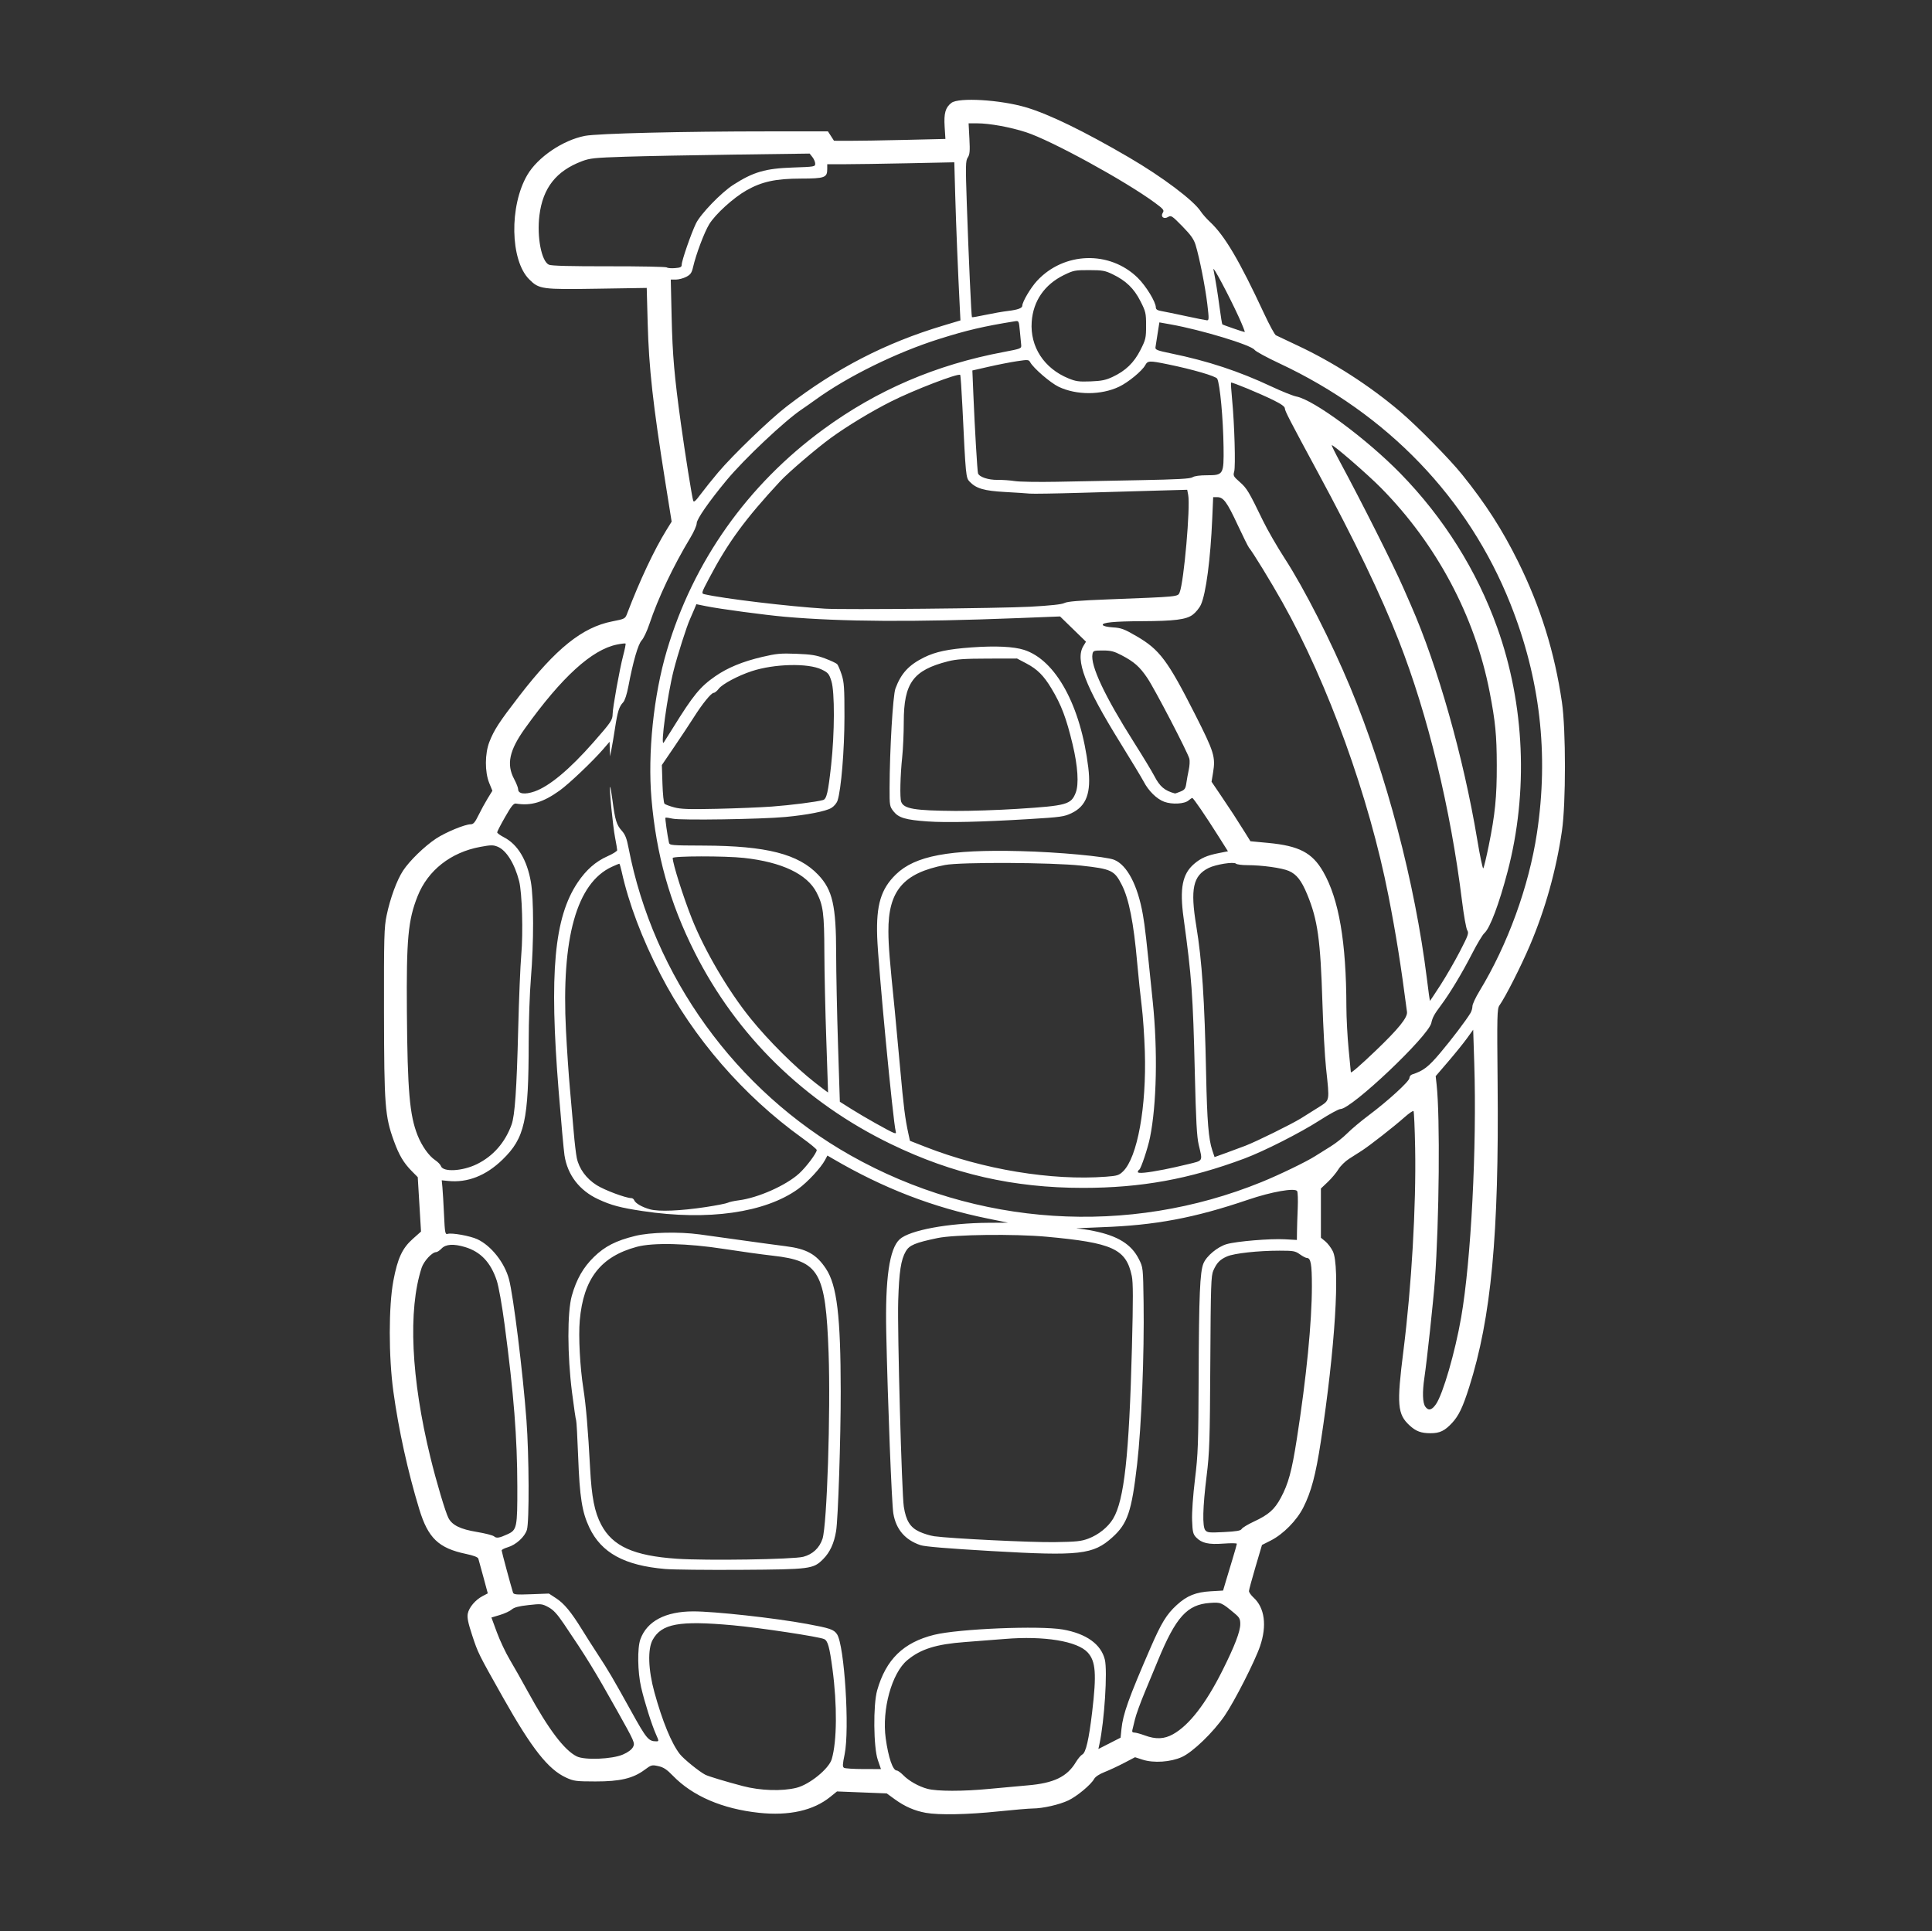 <?xml version="1.0" encoding="UTF-8" standalone="no"?>
<svg
   xmlns:dc="http://purl.org/dc/elements/1.1/"
   xmlns:cc="http://creativecommons.org/ns#"
   xmlns:rdf="http://www.w3.org/1999/02/22-rdf-syntax-ns#"
   xmlns:svg="http://www.w3.org/2000/svg"
   xmlns="http://www.w3.org/2000/svg"
   xmlns:sodipodi="http://sodipodi.sourceforge.net/DTD/sodipodi-0.dtd"
   xmlns:inkscape="http://www.inkscape.org/namespaces/inkscape"
   version="1.1"
   id="svg35"
   width="900.333"
   height="900"
   viewBox="0 0 900.333 900"
   sodipodi:docname="gren.svg"
   inkscape:version="1.0.2-2 (e86c870879, 2021-01-15)">
  <rect x="0" y="0" width="900.333" height="900" fill="#333333" stroke="none"/>
  <defs
     id="defs39" />
  <sodipodi:namedview
     pagecolor="#ffffff"
     bordercolor="#666666"
     borderopacity="1"
     objecttolerance="10"
     gridtolerance="10"
     guidetolerance="10"
     inkscape:pageopacity="0"
     inkscape:pageshadow="2"
     inkscape:window-width="1280"
     inkscape:window-height="668"
     id="namedview37"
     showgrid="false"
     showguides="true"
     inkscape:guide-bbox="true"
     inkscape:zoom="0.28846155"
     inkscape:cx="866.66663"
     inkscape:cy="447.43981"
     inkscape:window-x="-6"
     inkscape:window-y="-6"
     inkscape:window-maximized="1"
     inkscape:current-layer="g43" />
  <g
     inkscape:groupmode="layer"
     inkscape:label="Image"
     id="g43">
    <path
       style="fill:#ffffff;stroke-width:0.69"
       d="m 353.69,844.881 c -17.016,-1.812 -30.921,-7.792 -40.077,-17.237 -2.909,-3.001 -4.398,-3.983 -6.847,-4.517 -2.986,-0.651 -3.277,-0.573 -6.37,1.726 -5.398,4.012 -11.439,5.44 -22.922,5.419 -9.046,-0.016 -10.081,-0.151 -13.635,-1.776 -8.371,-3.826 -15.997,-13.502 -29.427,-37.34 -11.532,-20.47 -11.627,-20.66 -14.371,-28.993 -1.909,-5.796 -2.409,-8.26 -2.053,-10.108 0.555,-2.881 3.538,-6.409 6.914,-8.179 l 2.408,-1.262 -2.028,-7.546 c -1.115,-4.15 -2.183,-8.031 -2.372,-8.624 -0.228,-0.714 -2.169,-1.462 -5.754,-2.217 -12.794,-2.696 -17.671,-7.367 -21.784,-20.867 -5.307,-17.417 -9.606,-36.952 -12.057,-54.787 -2.234,-16.25 -2.235,-39.796 -0.002,-51.65 1.976,-10.492 4.138,-15.156 9.056,-19.531 l 3.829,-3.406 -0.761,-12.675 -0.761,-12.675 -2.746,-2.777 c -3.847,-3.891 -5.963,-7.458 -8.383,-14.131 -4.151,-11.446 -4.531,-16.39 -4.6,-59.768 -0.056,-35.297 0.062,-39.734 1.21,-45.259 1.676,-8.067 4.776,-16.516 7.68,-20.934 3.024,-4.599 10.017,-11.39 15.383,-14.937 4.445,-2.938 13.467,-6.665 16.135,-6.665 1.243,0 2.007,-0.887 3.626,-4.212 1.128,-2.317 3.047,-5.831 4.263,-7.811 l 2.212,-3.599 -1.465,-3.589 c -2.111,-5.173 -2.072,-13.735 0.089,-19.243 2.185,-5.57 4.526,-9.163 13.871,-21.29 17.081,-22.165 29.393,-32.061 43.303,-34.802 6.046,-1.191 6.061,-1.2 7.075,-3.858 5.786,-15.17 12.556,-29.556 18.188,-38.65 l 2.476,-3.998 -2.896,-18.121 c -5.819,-36.404 -7.712,-53.457 -8.278,-74.539 l -0.437,-16.263 -22.758,0.362 c -26.238,0.417 -27.397,0.258 -32.039,-4.395 -8.853,-8.873 -9.3,-34.181 -0.859,-48.608 4.846,-8.282 16.564,-16.236 26.856,-18.228 5.839,-1.13 45.468,-2.096 85.99,-2.096 h 27.255 l 1.413,2.186 1.413,2.186 7.053,0.026 c 3.879,0.014 15.562,-0.175 25.962,-0.421 l 18.908,-0.448 -0.362,-5.65 c -0.405,-6.326 0.359,-9.024 3.167,-11.173 3.424,-2.621 22.88,-1.441 34.813,2.113 10.759,3.204 26.936,11.074 47.857,23.284 15.602,9.105 30.209,20.094 33.503,25.203 0.769,1.193 2.711,3.394 4.316,4.892 6.871,6.412 13.664,17.927 25.252,42.805 2.423,5.201 4.877,9.709 5.454,10.019 0.577,0.31 5.014,2.414 9.86,4.676 16.763,7.824 33.794,18.781 48.075,30.931 8.004,6.81 22.999,22.048 28.846,29.315 11.046,13.729 18.71,25.652 26.133,40.657 10.419,21.062 16.963,42.084 20.392,65.51 1.86,12.705 1.861,47.169 0,59.892 -2.688,18.398 -7.771,36.557 -14.954,53.426 -4.157,9.761 -11.326,23.892 -14.157,27.904 -1.107,1.569 -1.175,4.42 -0.866,36.752 0.668,70.042 -2.972,108.797 -13.264,141.222 -2.968,9.351 -4.854,13.294 -7.953,16.633 -3.434,3.699 -5.738,4.805 -10.013,4.805 -4.417,0 -6.816,-0.887 -9.78,-3.615 -5.69,-5.237 -6.059,-9.644 -2.904,-34.672 3.812,-30.235 5.974,-67.548 5.479,-94.524 -0.171,-9.293 -0.514,-17.095 -0.764,-17.338 -0.249,-0.243 -2.167,1.083 -4.262,2.946 -4.72,4.199 -15.915,12.971 -19.664,15.408 -1.538,1 -4.269,2.746 -6.069,3.881 -1.8,1.134 -4.056,3.351 -5.014,4.926 -0.958,1.575 -3.182,4.229 -4.944,5.898 l -3.2,3.034 v 11.472 11.472 l 2.043,1.673 c 1.124,0.92 2.697,2.988 3.496,4.595 3.478,6.992 1.059,45.425 -5.587,88.794 -2.384,15.557 -4.457,23.35 -8.158,30.675 -3.074,6.084 -9.357,12.452 -15.199,15.407 l -4.056,2.051 -3.012,10.199 c -1.657,5.61 -3.03,10.678 -3.051,11.263 -0.021,0.585 0.945,1.963 2.147,3.063 5.184,4.74 6.294,13.047 3.026,22.637 -2.398,7.038 -11.914,25.727 -16.517,32.44 -5.316,7.752 -14.817,16.921 -19.926,19.228 -5.253,2.372 -13.145,2.901 -18.323,1.227 l -3.5,-1.132 -5.113,2.677 c -2.812,1.472 -6.893,3.373 -9.07,4.224 -2.449,0.958 -4.308,2.185 -4.878,3.221 -1.46,2.656 -7.958,8.075 -11.98,9.989 -4.188,1.994 -11.94,3.761 -16.594,3.781 -1.731,0.007 -8.968,0.62 -16.082,1.362 -14.291,1.49 -27.694,1.751 -33.769,0.658 -5.246,-0.944 -9.8,-2.929 -14.433,-6.293 l -3.802,-2.759 -11.581,-0.458 -11.581,-0.458 -3.147,2.544 c -7.886,6.375 -19.216,8.905 -33.213,7.414 z m 17.481,-11.651 c 6.059,-1.505 15.102,-8.855 16.428,-13.352 2.447,-8.299 2.583,-25.28 0.336,-42.058 -1.364,-10.183 -2.136,-13.006 -3.797,-13.871 -2.088,-1.088 -30.001,-5.318 -42.64,-6.462 -24.984,-2.262 -33.173,-0.774 -37.347,6.786 -2.402,4.349 -2.077,13.986 0.825,24.501 3.743,13.561 7.962,23.803 11.85,28.769 1.79,2.286 9.07,8.182 11.86,9.606 1.491,0.76 9.592,3.208 17.47,5.277 8.223,2.16 18.257,2.483 25.016,0.804 z m 89.851,0.505 c 5.576,-0.543 13.6,-1.277 17.83,-1.632 12.204,-1.022 18.395,-3.989 22.478,-10.77 0.988,-1.642 2.366,-3.281 3.062,-3.644 1.633,-0.851 3.038,-6.927 4.56,-19.728 2.119,-17.817 1.681,-23.696 -2.07,-27.8 -4.828,-5.282 -20.284,-7.815 -38.519,-6.311 -4.999,0.412 -13.338,1.061 -18.529,1.442 -13.545,0.994 -20.781,3.26 -27.023,8.461 -7.238,6.03 -11.917,22.999 -10.054,36.459 1.243,8.976 3.308,14.973 5.156,14.973 0.491,0 1.818,0.946 2.947,2.102 2.685,2.749 7.219,5.316 11.337,6.419 4.5,1.206 16.609,1.218 28.825,0.028 z m -51.955,-13.484 c -2.018,-5.864 -2.203,-25.724 -0.302,-32.422 4.087,-14.399 12.23,-22.346 26.532,-25.893 11.359,-2.817 49.158,-4.381 59.987,-2.481 10.933,1.918 17.813,6.842 19.581,14.016 1.298,5.265 -0.198,28.726 -2.511,39.38 l -0.499,2.298 5.175,-2.639 5.175,-2.639 0.413,-4.084 c 0.701,-6.939 3.361,-14.381 13.423,-37.556 5.176,-11.922 7.593,-15.865 12.408,-20.249 4.712,-4.29 8.831,-5.943 15.816,-6.346 l 5.7,-0.329 1.137,-3.832 c 0.626,-2.107 2.068,-6.894 3.206,-10.637 1.138,-3.743 2.073,-7.047 2.078,-7.341 0.01,-0.294 -2.772,-0.331 -6.17,-0.081 -7.033,0.517 -10.193,-0.191 -12.772,-2.861 -1.47,-1.522 -1.705,-2.502 -1.912,-7.977 -0.14,-3.705 0.406,-11.497 1.344,-19.173 1.425,-11.668 1.592,-16.355 1.709,-47.982 0.139,-37.827 0.597,-48.593 2.236,-52.587 1.425,-3.474 6.598,-7.764 10.838,-8.989 4.624,-1.337 20.346,-2.64 27.189,-2.255 l 5.516,0.311 0.043,-3.801 c 0.024,-2.09 0.181,-7.017 0.349,-10.947 0.168,-3.93 0.041,-7.545 -0.282,-8.032 -1.061,-1.6 -11.951,0.317 -22.836,4.02 -24.999,8.504 -43.257,11.935 -68.175,12.813 -7.884,0.278 -13.076,0.56 -11.537,0.628 1.538,0.068 4.999,0.57 7.691,1.116 11.332,2.298 17.62,6.209 21.112,13.13 1.959,3.883 1.963,3.916 2.2,20.223 0.351,24.055 -1.001,57.877 -3.011,75.308 -2.56,22.207 -4.43,27.731 -11.565,34.16 -8.933,8.049 -15.178,8.756 -56.305,6.372 -20.396,-1.182 -31.045,-2.066 -33.063,-2.742 -7.184,-2.409 -11.417,-7.335 -12.677,-14.753 -0.761,-4.482 -2.598,-51.379 -3.306,-84.393 -0.538,-25.117 1.467,-39.035 6.255,-43.413 4.63,-4.234 22.609,-7.573 41.386,-7.686 l 9.117,-0.055 -9.44,-1.921 c -25.605,-5.212 -48.636,-14.102 -72.154,-27.854 l -2.581,-1.509 -1.088,2.048 c -1.945,3.661 -8.122,10.32 -12.523,13.5 -15.389,11.119 -42.038,14.917 -72.476,10.328 -10.487,-1.581 -14.64,-2.687 -20.738,-5.522 -8.755,-4.071 -14.306,-11.307 -15.705,-20.475 -0.354,-2.318 -1.581,-15.856 -2.727,-30.083 -4.428,-54.962 -2.075,-80.736 8.859,-97.048 3.946,-5.887 8.419,-9.82 13.942,-12.257 2.465,-1.088 4.482,-2.358 4.482,-2.822 -7e-5,-0.464 -0.447,-3.141 -0.994,-5.948 -1.021,-5.245 -2.768,-23.108 -2.303,-23.56 0.143,-0.139 0.649,2.732 1.126,6.379 1.184,9.065 1.892,11.38 4.297,14.046 1.604,1.779 2.313,3.566 3.164,7.988 11.525,59.833 50.011,113.161 103.44,143.331 58.776,33.189 129.372,37.769 191.588,12.43 8.392,-3.418 21.012,-9.527 24.976,-12.091 1.577,-1.02 4.784,-3.022 7.125,-4.45 2.342,-1.427 5.836,-4.184 7.765,-6.125 1.929,-1.941 6.369,-5.674 9.868,-8.294 9.142,-6.846 19.139,-15.979 19.139,-17.484 0,-0.701 0.551,-1.455 1.224,-1.675 5.313,-1.741 7.577,-3.472 13.114,-10.027 5.396,-6.388 12.102,-15.235 14.155,-18.673 0.481,-0.805 0.874,-2.208 0.874,-3.118 0,-0.91 1.459,-4.053 3.242,-6.985 13.199,-21.706 23.072,-48.838 26.823,-73.714 5.56,-36.87 1.486,-72.039 -12.377,-106.853 -19.633,-49.303 -57.25,-88.46 -107.656,-112.064 -5.834,-2.732 -11.037,-5.563 -11.561,-6.292 -1.648,-2.29 -24.759,-9.306 -39.062,-11.858 l -5.292,-0.944 -0.824,5.17 c -0.453,2.843 -0.904,5.752 -1.001,6.464 -0.153,1.125 0.829,1.502 7.503,2.877 16.981,3.499 31.424,8.269 46.511,15.361 4.807,2.26 10.06,4.366 11.674,4.681 8.203,1.6 32.743,19.76 48.5,35.89 20.114,20.591 35.546,45.17 45.067,71.781 12.855,35.928 14.581,76.585 4.831,113.762 -3.954,15.078 -8.208,26.363 -10.796,28.642 -0.841,0.74 -3.413,5.022 -5.716,9.514 -4.681,9.132 -10.344,18.533 -14.553,24.162 -3.104,4.151 -3.912,5.635 -4.471,8.212 -1.336,6.156 -37.183,40.11 -42.346,40.11 -0.807,0 -5.154,2.369 -9.661,5.265 -9.07,5.828 -25.942,14.387 -35.115,17.815 -25.678,9.595 -48.098,13.67 -75.22,13.671 -32.377,0.001 -60.646,-6.45 -89.485,-20.424 -40.263,-19.509 -71.847,-50.393 -91.518,-89.491 -11.565,-22.986 -17.833,-45.301 -20.072,-71.462 -1.814,-21.191 0.991,-48.221 7.164,-69.041 12.323,-41.562 37.582,-77.254 73.014,-103.171 24.992,-18.28 52.46,-30.06 83.892,-35.977 8.033,-1.512 8.384,-1.649 8.232,-3.208 -0.087,-0.895 -0.367,-3.832 -0.623,-6.526 -0.456,-4.811 -0.496,-4.893 -2.289,-4.605 -14.509,2.33 -22.39,4.173 -35.388,8.274 -19.798,6.247 -42.507,17.403 -57.502,28.249 -2.216,1.603 -5.095,3.625 -6.397,4.494 -7.939,5.297 -26.944,23.212 -35.16,33.143 -8.215,9.929 -13.867,18.076 -13.867,19.987 0,0.998 -1.29,3.953 -2.866,6.567 -8.087,13.412 -15.083,28.151 -19.217,40.484 -1.066,3.182 -2.665,6.562 -3.552,7.513 -1.685,1.804 -4.01,9.839 -6.198,21.412 -0.701,3.706 -1.667,6.663 -2.446,7.486 -1.888,1.994 -2.585,4.207 -3.789,12.033 -0.595,3.863 -1.363,8.402 -1.707,10.087 l -0.626,3.063 -0.101,-3.403 -0.101,-3.403 -2.932,3.403 c -4.851,5.631 -15.979,16.21 -20.328,19.325 -7.733,5.54 -13.335,7.212 -20.363,6.078 -1.087,-0.175 -2.127,1.108 -5.06,6.245 -2.03,3.556 -3.696,6.772 -3.701,7.147 -0.005,0.375 1.417,1.418 3.161,2.319 6.381,3.295 10.707,10.452 12.536,20.739 1.382,7.774 1.392,28.44 0.021,45 -0.558,6.738 -1.021,20.076 -1.029,29.64 -0.032,36.748 -1.805,44.732 -12.175,54.829 -7.718,7.514 -16.335,10.892 -25.399,9.958 l -2.947,-0.304 0.316,3.302 c 0.174,1.816 0.51,7.524 0.748,12.683 0.396,8.613 0.534,9.35 1.686,8.994 1.967,-0.608 10.519,0.937 13.872,2.506 6.417,3.002 12.651,10.882 14.711,18.593 2.057,7.703 6.473,43.322 8.143,65.677 1.233,16.514 1.362,47.427 0.213,51.16 -1.01,3.28 -5.105,7.004 -8.928,8.119 -1.562,0.456 -2.84,1.12 -2.84,1.476 0,0.541 4.187,16.089 5.285,19.627 0.294,0.946 1.441,1.052 8.54,0.785 l 8.201,-0.308 3.376,2.206 c 3.728,2.437 6.984,6.38 12.054,14.599 1.847,2.995 5.11,8.117 7.25,11.384 5.057,7.719 7.091,11.181 15.651,26.638 7.133,12.881 8.099,14.042 11.685,14.042 1.289,0 1.286,-0.095 -0.111,-3.233 -2.014,-4.523 -5.352,-15.087 -6.935,-21.949 -1.645,-7.127 -1.816,-18.321 -0.343,-22.385 3.054,-8.426 11.649,-12.97 24.582,-12.996 9.953,-0.02 38.076,3.079 53.059,5.847 10.752,1.986 12.502,2.586 13.987,4.792 3.467,5.15 5.948,44.459 3.537,56.04 -0.964,4.629 -1.011,5.765 -0.262,6.228 0.504,0.311 4.581,0.571 9.06,0.576 l 8.143,0.01 -1.464,-4.254 z m -99.112,-89 c -18.971,-1.633 -29.706,-7.507 -35.315,-19.324 -3.396,-7.154 -4.504,-14.158 -5.206,-32.899 -0.34,-9.078 -0.764,-16.735 -0.943,-17.017 -0.179,-0.282 -1.046,-6.177 -1.926,-13.101 -2.2,-17.309 -2.241,-37.38 -0.091,-45.014 2.169,-7.701 5.317,-13.213 10.334,-18.097 5.073,-4.938 10.249,-7.574 19.195,-9.778 6.954,-1.713 20.343,-2.026 30.067,-0.704 3.269,0.445 12.236,1.691 19.928,2.769 7.691,1.079 16.712,2.301 20.045,2.716 9.86,1.228 14.361,3.727 18.836,10.458 5.152,7.75 6.877,22.057 6.905,57.255 0.017,22.025 -1.218,59.402 -2.15,65.053 -0.949,5.756 -2.883,9.933 -6.075,13.122 -4.581,4.577 -5.88,4.745 -38.26,4.952 -15.768,0.101 -31.673,-0.075 -35.345,-0.391 z m 64.363,-5.679 c 4.388,-1.139 7.586,-4.131 8.981,-8.402 2.095,-6.411 3.824,-59.274 2.834,-86.634 -1.364,-37.717 -4.306,-42.854 -25.939,-45.295 -5.115,-0.577 -15.436,-2.005 -22.935,-3.173 -16.781,-2.614 -32.957,-3.001 -40.495,-0.968 -16.868,4.548 -24.885,14.898 -26.585,34.317 -0.655,7.482 0.095,21.678 1.679,31.793 1.232,7.869 2.198,19.28 3.138,37.092 0.714,13.534 2.069,20.42 5.176,26.308 5.314,10.071 15.168,14.505 35.278,15.871 13.781,0.936 54.161,0.313 58.868,-0.909 z m -84.048,92.163 c 2.379,-1.023 4.069,-2.278 4.72,-3.505 0.989,-1.861 0.796,-2.301 -7.48,-17.087 -10.282,-18.368 -14.328,-24.964 -24.719,-40.294 -3.198,-4.719 -4.927,-6.579 -7.273,-7.829 -2.94,-1.566 -3.354,-1.608 -9.291,-0.945 -4.531,0.506 -6.633,1.064 -7.761,2.061 -0.851,0.752 -3.327,1.899 -5.502,2.55 l -3.956,1.183 2.542,6.903 c 1.398,3.796 4.092,9.506 5.986,12.688 1.894,3.182 5.746,9.991 8.559,15.131 9.526,17.404 16.879,27.131 22.68,30.002 3.692,1.827 16.434,1.319 21.494,-0.858 z m 256.415,-9.492 c 7.441,-4.154 15.209,-14.165 22.915,-29.529 5.75,-11.465 8.384,-18.313 8.384,-21.798 0,-2.32 -0.397,-3.09 -2.499,-4.847 -6.331,-5.291 -6.481,-5.355 -11.669,-4.994 -10.583,0.737 -15.841,6.552 -24.166,26.726 -1.39,3.369 -4.186,10.107 -6.213,14.973 -2.027,4.866 -4.074,10.532 -4.548,12.591 -0.475,2.059 -1.014,4.279 -1.199,4.934 -0.23,0.817 0.064,1.192 0.935,1.194 0.699,0 2.844,0.585 4.767,1.296 5.245,1.941 9.125,1.781 13.293,-0.546 z m -39.459,-91.166 c 4.725,-1.79 9.138,-5.34 11.486,-9.239 5.186,-8.613 7.479,-29.465 8.782,-79.835 0.584,-22.567 0.567,-30.332 -0.073,-33.349 -2.671,-12.598 -8.874,-15.444 -39.829,-18.27 -14.941,-1.364 -42.824,-1.018 -50.694,0.63 -10.444,2.187 -13.135,3.315 -14.799,6.203 -2.259,3.92 -3.108,9.494 -3.528,23.158 -0.422,13.74 1.651,89.687 2.617,95.864 1.013,6.481 2.967,9.632 7.194,11.604 1.992,0.929 5.14,1.898 6.996,2.153 7.881,1.083 45.117,2.9 56.061,2.736 10.258,-0.154 12.421,-0.381 15.788,-1.656 z m -270.656,-2.042 c 4.307,-1.982 4.549,-3.177 4.509,-22.225 -0.048,-22.947 -1.615,-42.859 -5.942,-75.545 -1.188,-8.972 -2.742,-17.685 -3.641,-20.413 -2.796,-8.484 -7.512,-13.468 -14.806,-15.649 -5.3,-1.584 -8.925,-1.361 -10.886,0.671 -0.903,0.936 -2.048,1.701 -2.545,1.701 -1.901,0 -5.767,4.182 -6.791,7.348 -6.379,19.707 -4.907,51.427 4.095,88.275 2.817,11.529 7.041,25.708 8.448,28.357 1.763,3.318 5.561,5.166 13.226,6.435 3.846,0.637 7.453,1.568 8.016,2.069 1.097,0.976 2.447,0.757 6.318,-1.025 z m 342.085,-2.456 c 0.339,-0.589 2.879,-2.124 5.645,-3.41 6.881,-3.2 9.634,-5.623 12.551,-11.049 3.552,-6.608 5.118,-12.352 7.476,-27.429 4.486,-28.686 7.028,-54.473 7.028,-71.302 0,-10.246 -0.508,-13.091 -2.336,-13.091 -0.489,0 -1.955,-0.766 -3.258,-1.701 -2.163,-1.553 -2.992,-1.701 -9.501,-1.701 -9.938,0 -21.086,1.218 -24.409,2.666 -3.338,1.455 -4.783,2.932 -6.401,6.547 -1.09,2.436 -1.229,6.626 -1.431,43.192 -0.2,36.148 -0.382,41.774 -1.702,52.405 -1.848,14.895 -2.064,23.796 -0.617,25.503 0.926,1.093 1.873,1.184 8.689,0.834 5.936,-0.305 7.788,-0.633 8.266,-1.464 z m 90.533,-58.153 c 3.25,-4.694 8.896,-24.157 11.729,-40.434 4.625,-26.573 7.35,-79.486 6.103,-118.489 l -0.498,-15.589 -2.9,4.019 c -1.595,2.211 -5.528,7.082 -8.74,10.825 l -5.84,6.806 0.433,3.926 c 1.66,15.033 1.226,63.599 -0.815,91.357 -0.706,9.593 -3.665,37.042 -4.88,45.259 -1.001,6.768 -0.842,11.726 0.434,13.498 1.459,2.028 3.01,1.66 4.975,-1.178 z m -340.191,-91.871 c 4.879,-0.739 9.441,-1.636 10.139,-1.993 0.698,-0.357 2.999,-0.867 5.115,-1.133 8.951,-1.124 22.007,-6.919 28.132,-12.484 3.302,-3.001 8.228,-9.56 8.228,-10.956 0,-0.405 -3.068,-2.941 -6.817,-5.636 -27.311,-19.627 -50.711,-46.632 -65.927,-76.088 -8.702,-16.846 -14.903,-33.266 -18.183,-48.155 -0.433,-1.963 -0.921,-3.569 -1.086,-3.569 -0.165,0 -1.701,0.641 -3.415,1.425 -16.449,7.526 -23.645,33.18 -21.43,76.388 0.445,8.672 1.27,20.821 1.834,26.997 0.564,6.176 1.356,15.211 1.76,20.077 0.404,4.866 1.051,10.37 1.437,12.23 1.044,5.03 4.425,9.654 9.303,12.723 3.696,2.325 13.591,6.014 16.132,6.014 0.516,0 1.112,0.442 1.325,0.981 0.569,1.443 3.649,3.223 7.348,4.247 4.143,1.147 14.203,0.735 26.107,-1.068 z m 186.443,-14.138 c 5.243,-0.397 6.032,-0.645 7.925,-2.487 6.691,-6.513 10.971,-30.121 10.141,-55.934 -0.229,-7.112 -0.885,-16.606 -1.458,-21.098 -0.573,-4.492 -1.53,-13.68 -2.127,-20.418 -1.638,-18.506 -3.821,-29.521 -7.148,-36.071 -3.436,-6.765 -4.843,-7.432 -18.924,-8.976 -13.731,-1.505 -56.129,-1.7 -63.454,-0.292 -19.449,3.74 -26.514,12.052 -26.391,31.046 0.044,6.692 0.524,12.642 2.968,36.752 0.379,3.743 1.49,15.688 2.467,26.543 1.682,18.686 2.31,23.665 3.918,31.058 l 0.686,3.153 7.127,2.795 c 26.971,10.576 58.89,15.852 84.27,13.93 z m 27.041,-3.346 c 2.692,-0.526 7.726,-1.648 11.188,-2.494 7.141,-1.745 6.822,-1.164 4.947,-9.024 -0.879,-3.686 -1.289,-11.232 -1.813,-33.349 -0.869,-36.667 -1.47,-44.958 -5.254,-72.483 -1.88,-13.67 -0.557,-20.413 4.924,-25.097 3.192,-2.728 5.985,-3.944 11.604,-5.051 l 4.162,-0.82 -4.297,-6.806 c -6.248,-9.895 -11.808,-18.035 -12.319,-18.035 -0.245,0 -1.017,0.504 -1.717,1.12 -1.904,1.677 -7.71,1.998 -11.393,0.629 -3.476,-1.292 -7.266,-5.019 -9.535,-9.375 -0.837,-1.608 -5.771,-9.785 -10.964,-18.171 -16.471,-26.601 -21.042,-38.622 -17.134,-45.061 l 1.207,-1.988 -6.042,-5.881 -6.042,-5.881 -20.162,0.79 c -47.864,1.876 -81.479,1.68 -107.915,-0.628 -9.44,-0.824 -30.596,-3.667 -36.963,-4.966 l -4.449,-0.908 -1.014,2.453 c -0.558,1.349 -1.434,3.371 -1.947,4.494 -1.551,3.393 -5.768,16.616 -7.603,23.837 -2.952,11.618 -6.323,36.146 -4.628,33.672 0.385,-0.561 2.312,-3.624 4.282,-6.806 9.453,-15.264 12.657,-19.174 19.728,-24.073 5.753,-3.987 12.753,-6.87 21.871,-9.01 6.645,-1.56 8.607,-1.738 15.967,-1.455 6.928,0.267 9.244,0.644 13.285,2.163 2.692,1.012 5.24,2.202 5.662,2.645 0.422,0.443 1.366,2.642 2.098,4.888 1.149,3.528 1.328,6.212 1.315,19.737 -0.014,15.388 -1.532,33.823 -3.206,38.935 -0.412,1.259 -1.658,2.741 -2.943,3.502 -2.608,1.544 -11.166,3.221 -21.316,4.177 -11.297,1.065 -48.91,1.637 -52.564,0.8 -1.72,-0.394 -3.247,-0.601 -3.392,-0.459 -0.234,0.228 0.851,7.934 1.629,11.576 0.28,1.311 0.88,1.363 16.226,1.422 29.247,0.112 44.149,3.921 53.352,13.639 6.671,7.045 8.329,14.33 8.342,36.663 0.005,8.609 0.394,27.677 0.865,42.371 l 0.856,26.718 5.277,3.333 c 5.792,3.658 17.824,10.429 19.832,11.16 0.979,0.356 1.191,0.19 0.925,-0.725 -1.209,-4.168 -8.2,-77.569 -8.637,-90.684 -0.494,-14.823 1.74,-22.246 8.742,-29.053 8.927,-8.678 24.819,-11.658 57.833,-10.848 17.758,0.436 40.044,2.496 43.878,4.055 6.044,2.458 10.995,11.943 13.381,25.636 0.97,5.569 1.532,10.526 4.611,40.692 2.318,22.714 1.802,47.702 -1.305,63.098 -0.98,4.858 -4.198,14.504 -4.999,14.986 -0.373,0.224 -0.678,0.725 -0.678,1.112 0,0.785 4.311,0.371 12.236,-1.177 z M 432.209,382.84 c -10.154,-0.711 -13.465,-1.691 -15.806,-4.677 -1.815,-2.314 -1.879,-2.695 -1.852,-10.959 0.057,-17.818 1.551,-43.133 2.733,-46.312 2.63,-7.075 6.243,-10.991 13.396,-14.519 5.327,-2.627 11.219,-3.863 22.164,-4.646 11.079,-0.794 19.497,-0.395 24.352,1.152 14.821,4.723 26.472,26.064 29.96,54.876 1.42,11.727 -0.867,17.926 -7.837,21.245 -3.433,1.635 -5.001,1.853 -19.789,2.752 -21.967,1.336 -38.401,1.714 -47.32,1.089 z m 41.998,-5.859 c 22.972,-1.469 24.922,-2.011 27.086,-7.526 1.538,-3.92 0.995,-12.363 -1.453,-22.578 -2.935,-12.249 -5.252,-18.36 -9.869,-26.028 -3.602,-5.983 -6.57,-8.947 -11.632,-11.619 l -4.383,-2.313 -13.635,0.029 c -10.882,0.023 -14.623,0.28 -18.529,1.272 -16.279,4.136 -20.627,10.102 -20.627,28.304 0,5.161 -0.323,12.449 -0.718,16.194 -0.92,8.727 -1.161,19.133 -0.485,20.96 1.218,3.291 6.159,4.127 25.227,4.27 6.868,0.051 19.926,-0.383 29.018,-0.964 z M 222.241,542.569 c 7.555,-3.704 13.121,-10.048 16.152,-18.411 1.545,-4.263 2.389,-16.387 3.087,-44.371 0.355,-14.224 1,-29.844 1.432,-34.71 0.927,-10.432 0.394,-29.01 -0.987,-34.399 -2.101,-8.197 -5.982,-14.415 -10.022,-16.058 -2.079,-0.846 -3.113,-0.835 -8.085,0.083 -13.748,2.538 -24.422,10.927 -29.207,22.955 -4.448,11.178 -5.259,19.939 -4.997,53.961 0.284,36.852 1.272,48.216 5.007,57.575 1.953,4.895 5.247,9.549 8.107,11.456 1.281,0.855 2.512,2.114 2.736,2.8 0.952,2.92 9.992,2.445 16.777,-0.882 z m 358.125,-8.578 c 5.262,-2.035 21.182,-9.883 25.893,-12.765 2.226,-1.361 6.012,-3.738 8.414,-5.283 5.124,-3.295 4.958,-2.378 3.28,-18.121 -0.579,-5.428 -1.342,-19.21 -1.697,-30.627 -0.91,-29.262 -2.201,-38.47 -7.048,-50.251 -2.699,-6.561 -4.97,-9.47 -8.618,-11.041 -3.259,-1.403 -12.477,-2.684 -19.318,-2.684 -2.529,0 -4.927,-0.32 -5.328,-0.711 -0.998,-0.971 -9.412,0.37 -12.739,2.031 -7.261,3.625 -8.569,9.754 -5.745,26.924 2.701,16.425 3.879,34.167 4.608,69.42 0.448,21.686 1.124,30.014 2.856,35.187 l 1.071,3.2 5.374,-1.94 c 2.956,-1.067 7.004,-2.57 8.996,-3.341 z M 385.072,484.891 c -0.473,-13.289 -0.884,-31.83 -0.913,-41.203 -0.056,-18.006 -0.544,-21.746 -3.621,-27.728 -4.414,-8.582 -16.145,-14.169 -33.84,-16.119 -8.77,-0.966 -33.213,-0.931 -33.213,0.048 0,2.59 4.878,18.028 8.902,28.173 5.92,14.923 16.974,33.743 27.384,46.62 8.374,10.359 20.682,22.604 30.133,29.979 3.265,2.548 5.957,4.578 5.983,4.511 0.026,-0.067 -0.34,-10.993 -0.813,-24.282 z m 255.916,4.899 c 10.755,-10.293 15.023,-15.573 14.686,-18.171 -2.829,-21.815 -5.104,-36.065 -8.637,-54.107 -9.004,-45.977 -28.144,-98.97 -49.409,-136.798 -5.444,-9.684 -13.866,-23.441 -15.587,-25.459 -0.393,-0.461 -2.765,-5.235 -5.272,-10.608 -4.995,-10.707 -6.633,-12.935 -9.515,-12.935 h -1.903 l -0.434,10.039 c -0.818,18.942 -2.912,34.851 -5.271,40.058 -0.697,1.538 -2.419,3.652 -3.828,4.698 -3.054,2.267 -8.432,2.945 -23.898,3.013 -12.658,0.055 -18.454,0.621 -18.005,1.759 0.203,0.515 2.081,0.961 4.733,1.126 3.849,0.239 5.222,0.752 11.029,4.125 10.697,6.213 14.471,11.252 27.152,36.25 8.989,17.721 9.687,19.975 8.466,27.356 l -0.696,4.204 4.324,6.381 c 4.672,6.894 7.213,10.793 11.229,17.233 l 2.575,4.129 8.196,0.77 c 14.486,1.362 20.607,4.563 25.712,13.449 7.318,12.737 10.739,32.671 10.801,62.937 0.01,5.053 0.478,13.935 1.039,19.737 0.561,5.802 1.029,10.648 1.04,10.769 0.053,0.574 4.558,-3.334 11.474,-9.953 z m 30.225,-30.592 c 2.603,-4.024 6.697,-11.111 9.098,-15.749 3.905,-7.543 4.268,-8.584 3.443,-9.869 -0.507,-0.79 -1.605,-6.948 -2.439,-13.686 -5.348,-43.183 -15.916,-86.712 -29.442,-121.268 -8.231,-21.029 -20.645,-46.86 -37.564,-78.164 -13.271,-24.555 -15.541,-28.951 -15.541,-30.092 0,-0.86 -1.652,-2.051 -5.419,-3.905 -6.324,-3.113 -19.286,-8.479 -19.662,-8.139 -0.142,0.129 0.08,3.694 0.494,7.923 1.093,11.171 1.667,31.178 0.964,33.551 -0.554,1.871 -0.336,2.278 2.613,4.861 3.296,2.888 4.2,4.395 10.762,17.939 2.086,4.305 6.671,12.268 10.19,17.695 9.082,14.009 21.675,38.755 30.48,59.892 16.838,40.425 30.227,91.328 35.757,135.948 0.708,5.708 1.342,10.379 1.41,10.379 0.068,0 2.253,-3.292 4.857,-7.316 z m 22.575,-65.175 c 2.945,-14.474 3.76,-22.658 3.727,-37.424 -0.032,-13.965 -0.647,-20.282 -3.321,-34.08 -6.84,-35.3 -24.732,-68.906 -50.664,-95.163 -6.285,-6.364 -22.417,-20.343 -22.916,-19.857 -0.127,0.124 1.565,3.555 3.76,7.625 10.213,18.94 25.083,48.501 29.57,58.785 1.225,2.807 2.834,6.483 3.575,8.167 12.444,28.279 24.544,71.053 30.881,109.173 1.274,7.666 2.542,13.722 2.816,13.457 0.274,-0.265 1.433,-5.072 2.574,-10.682 z M 359.633,375.918 c 8.701,-0.633 21.051,-2.208 23.933,-3.052 1.649,-0.483 2.353,-3.536 3.753,-16.265 1.644,-14.947 1.703,-34.135 0.12,-39.157 -1.073,-3.405 -1.508,-3.923 -4.533,-5.402 -6.284,-3.072 -22.129,-2.692 -32.652,0.784 -6.352,2.098 -13.646,5.991 -15.297,8.164 -0.803,1.057 -1.865,1.921 -2.361,1.921 -1.152,0 -5.296,5.102 -9.324,11.48 -1.731,2.74 -5.777,8.85 -8.993,13.578 l -5.846,8.596 0.278,8.685 c 0.153,4.777 0.584,8.983 0.958,9.347 0.374,0.364 2.408,1.125 4.52,1.691 3.116,0.835 6.873,0.962 19.922,0.672 8.845,-0.196 20.33,-0.666 25.522,-1.044 z m -110.581,-7.032 c 6.891,-2.366 16.403,-10.296 27.474,-22.902 8.258,-9.404 8.93,-10.393 8.966,-13.204 0.039,-3.065 3.277,-21.026 4.897,-27.166 0.782,-2.963 1.288,-5.516 1.126,-5.674 -0.162,-0.158 -1.972,0.053 -4.021,0.469 -11.681,2.371 -25.731,15.182 -42.826,39.05 -7.352,10.264 -8.74,16.749 -5.063,23.648 1.023,1.919 1.859,4.047 1.859,4.73 0,2.172 3.081,2.598 7.588,1.05 z m 301.043,0.04 c 2.001,-0.814 2.384,-1.359 2.75,-3.913 0.233,-1.632 0.747,-4.457 1.142,-6.277 0.395,-1.82 0.517,-4.117 0.271,-5.104 -0.725,-2.914 -16.164,-32.572 -19.592,-37.638 -3.586,-5.298 -6.129,-7.541 -12.065,-10.643 -3.451,-1.803 -4.938,-2.177 -8.668,-2.177 -4.204,0 -4.523,0.109 -4.825,1.643 -1.044,5.315 5.65,19.574 19.323,41.163 4.098,6.47 8.353,13.497 9.456,15.616 2.632,5.054 4.795,6.891 9.685,8.223 0.108,0.029 1.244,-0.372 2.522,-0.892 z m -70.195,-86.143 c 9.688,-0.531 14.927,-1.099 16.162,-1.751 1.332,-0.703 6.836,-1.158 20.278,-1.676 33.343,-1.284 32.553,-1.206 33.401,-3.297 1.979,-4.878 5.037,-39.854 3.968,-45.398 l -0.461,-2.394 -14.124,0.393 c -7.768,0.216 -23.721,0.676 -35.45,1.022 -11.73,0.346 -22.428,0.515 -23.774,0.376 -1.346,-0.139 -6.538,-0.479 -11.537,-0.756 -9.764,-0.541 -13.401,-1.596 -16.476,-4.782 -1.783,-1.848 -1.829,-2.316 -3.395,-34.92 -0.384,-8.001 -0.849,-14.694 -1.032,-14.872 -0.928,-0.903 -21.68,7.082 -32.238,12.406 -9.19,4.634 -20.292,11.351 -27.969,16.922 -6.637,4.817 -19.855,16.122 -23.713,20.282 -16.347,17.626 -24.292,28.485 -33.148,45.299 -3.604,6.843 -3.638,6.964 -2.07,7.327 8.809,2.041 39.371,5.701 56.134,6.723 8.814,0.537 81.775,-0.154 95.444,-0.904 z m -145.202,-62.641 c 6.865,-8.131 24.039,-24.665 31.927,-30.735 23.029,-17.723 45.935,-29.561 72.816,-37.631 l 8.138,-2.443 -0.284,-5.601 c -0.898,-17.724 -1.759,-38.837 -2.141,-52.499 l -0.436,-15.591 -21.391,0.447 c -11.765,0.246 -25.088,0.447 -29.607,0.448 l -8.216,0.001 v 2.277 c 0,3.959 -1.203,4.393 -12.236,4.415 -11.791,0.024 -18.241,1.42 -25.428,5.505 -6.105,3.471 -14.484,11.099 -17.356,15.802 -2.274,3.724 -6.116,13.926 -7.494,19.902 -0.635,2.753 -1.184,3.541 -3.203,4.594 -1.34,0.699 -3.508,1.271 -4.819,1.271 h -2.382 l 0.405,17.525 c 0.413,17.867 1.256,27.514 4.354,49.853 1.924,13.87 5.078,33.667 5.674,35.612 0.301,0.981 1.055,0.337 3.587,-3.063 1.764,-2.368 5.404,-6.908 8.091,-10.09 z m 196.595,3.65 c 17.645,-0.342 23.399,-0.664 24.454,-1.368 0.868,-0.58 3.389,-0.921 6.801,-0.921 7.581,0 7.804,-0.383 7.645,-13.14 -0.164,-13.197 -1.673,-29.447 -2.958,-31.866 -0.631,-1.187 -11.476,-4.347 -23.006,-6.702 -8.656,-1.768 -9.354,-1.741 -10.539,0.415 -1.482,2.695 -7.907,7.988 -12.152,10.012 -8.362,3.985 -19.872,4.007 -28.175,0.053 -3.823,-1.82 -11.77,-8.673 -13.284,-11.455 -0.665,-1.221 -1.032,-1.249 -6.211,-0.466 -3.028,0.458 -8.931,1.614 -13.118,2.571 l -7.613,1.739 0.47,11.318 c 0.658,15.837 1.831,35.663 2.166,36.634 0.583,1.688 4.787,3.098 9.053,3.037 2.33,-0.033 5.967,0.22 8.082,0.563 2.115,0.343 10.925,0.488 19.578,0.323 8.653,-0.165 26.116,-0.502 38.807,-0.748 z m -12.849,-48.112 c 6.091,-2.843 9.993,-6.608 13.008,-12.549 2.466,-4.86 2.638,-5.599 2.638,-11.391 0,-5.792 -0.171,-6.531 -2.638,-11.388 -3.003,-5.914 -6.734,-9.524 -12.932,-12.513 -3.589,-1.73 -4.742,-1.934 -11.001,-1.946 -6.562,-0.012 -7.282,0.129 -11.701,2.287 -9.054,4.423 -14.348,12.099 -15.031,21.794 -0.818,11.613 5.725,21.697 17.104,26.364 3.483,1.428 4.895,1.622 10.327,1.416 5.067,-0.192 7.059,-0.596 10.225,-2.074 z m 58.717,-28.191 c -4.506,-9.815 -12.091,-24.071 -11.68,-21.949 1.103,5.684 1.924,10.779 2.839,17.617 0.57,4.262 1.156,7.865 1.302,8.007 0.296,0.288 9.638,3.511 10.408,3.591 0.27,0.028 -1.021,-3.242 -2.869,-7.266 z m -14.545,-5.785 c -0.965,-8.072 -3.643,-21.596 -5.445,-27.501 -0.832,-2.727 -2.215,-4.679 -6.199,-8.75 -4.768,-4.872 -5.232,-5.176 -6.617,-4.334 -2.026,1.232 -3.659,-0.14 -2.436,-2.046 0.702,-1.095 0.22,-1.678 -3.863,-4.676 -13.894,-10.2 -48.229,-28.98 -59.908,-32.768 -7.352,-2.384 -17.024,-4.149 -22.738,-4.149 h -4.028 l 0.373,7.119 c 0.307,5.851 0.171,7.418 -0.76,8.803 -1.021,1.516 -1.066,3.672 -0.452,21.636 0.838,24.508 2.107,52.528 2.393,52.805 0.116,0.113 3.006,-0.387 6.42,-1.112 3.415,-0.725 8.097,-1.54 10.404,-1.812 4.504,-0.531 6.643,-1.314 6.643,-2.432 0,-1.801 3.889,-8.379 6.845,-11.579 12.529,-13.564 33.836,-14.234 46.898,-1.475 3.899,3.809 8.488,11.312 8.488,13.879 0,0.878 0.738,1.348 2.622,1.672 1.442,0.247 6.555,1.299 11.362,2.336 4.807,1.037 9.229,1.921 9.826,1.963 0.972,0.069 0.99,-0.725 0.171,-7.58 z m -244.937,-18.321 c 0,-1.886 4.403,-14.611 6.667,-19.27 2.136,-4.394 11.774,-14.371 17.339,-17.947 9.399,-6.041 15.001,-7.665 27.912,-8.094 9.948,-0.33 10.313,-0.394 10.298,-1.789 -0.009,-0.796 -0.595,-2.18 -1.302,-3.076 l -1.287,-1.629 -34.882,0.473 c -19.185,0.26 -42.119,0.706 -50.965,0.991 -14.423,0.464 -16.515,0.681 -20.278,2.103 -11.997,4.533 -18.215,12.451 -19.8,25.213 -1.25,10.064 0.95,21.478 4.438,23.025 1.183,0.525 9.982,0.753 28.033,0.728 14.47,-0.02 26.573,0.22 26.894,0.533 0.322,0.313 2.014,0.459 3.76,0.324 2.605,-0.202 3.174,-0.486 3.174,-1.585 z"
       id="path47" />
  </g>
</svg>
